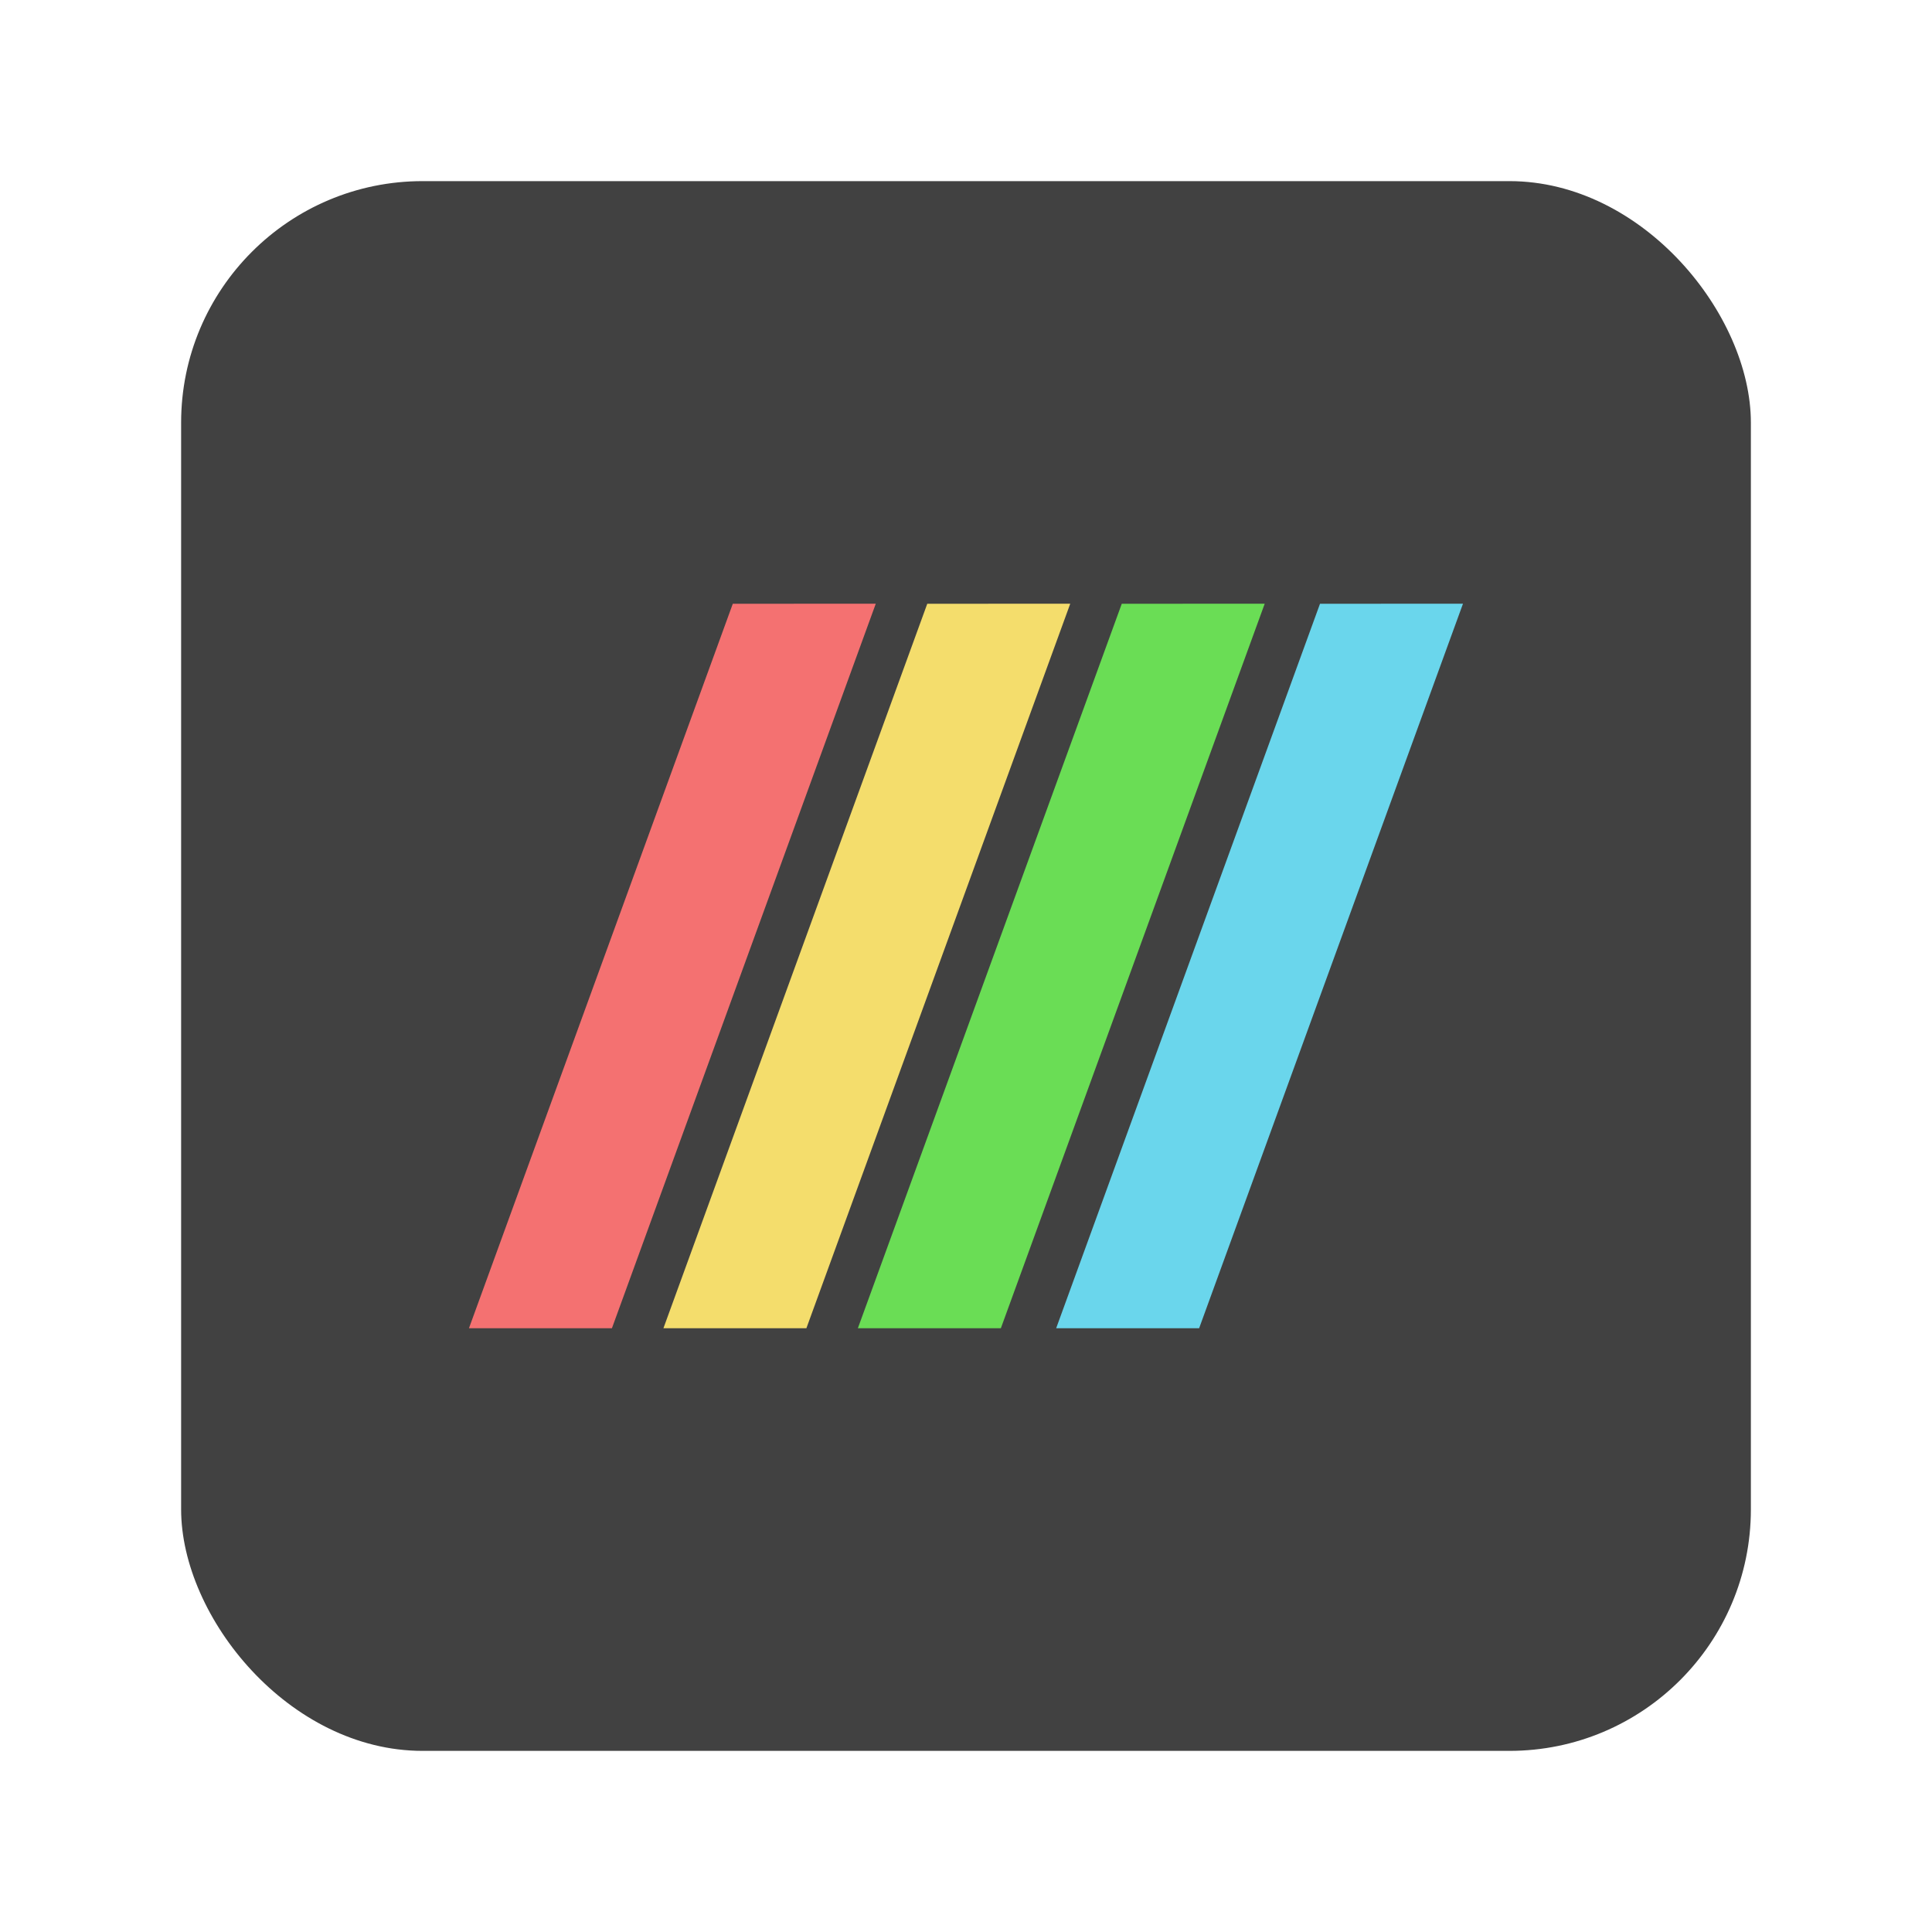 <svg xmlns="http://www.w3.org/2000/svg" width="64" height="64"><rect width="52" height="52" x="6" y="6" fill="#414141" fill-rule="evenodd" rx="8" ry="8" style="paint-order:stroke fill markers"/><g stroke-width="1.174"><path fill="#f47171" d="m24.275 20-8.74 23.999h4.736l8.74-24z"/><path fill="#f4dd6c" d="m30.717 20-8.74 23.999h4.736l8.74-24z"/><path fill="#6add55" d="m37.16 20-8.742 23.999h4.737l8.74-24z"/><path fill="#6ad6ec" d="m43.727 20-8.74 23.999h4.736l8.74-24z"/></g></svg>